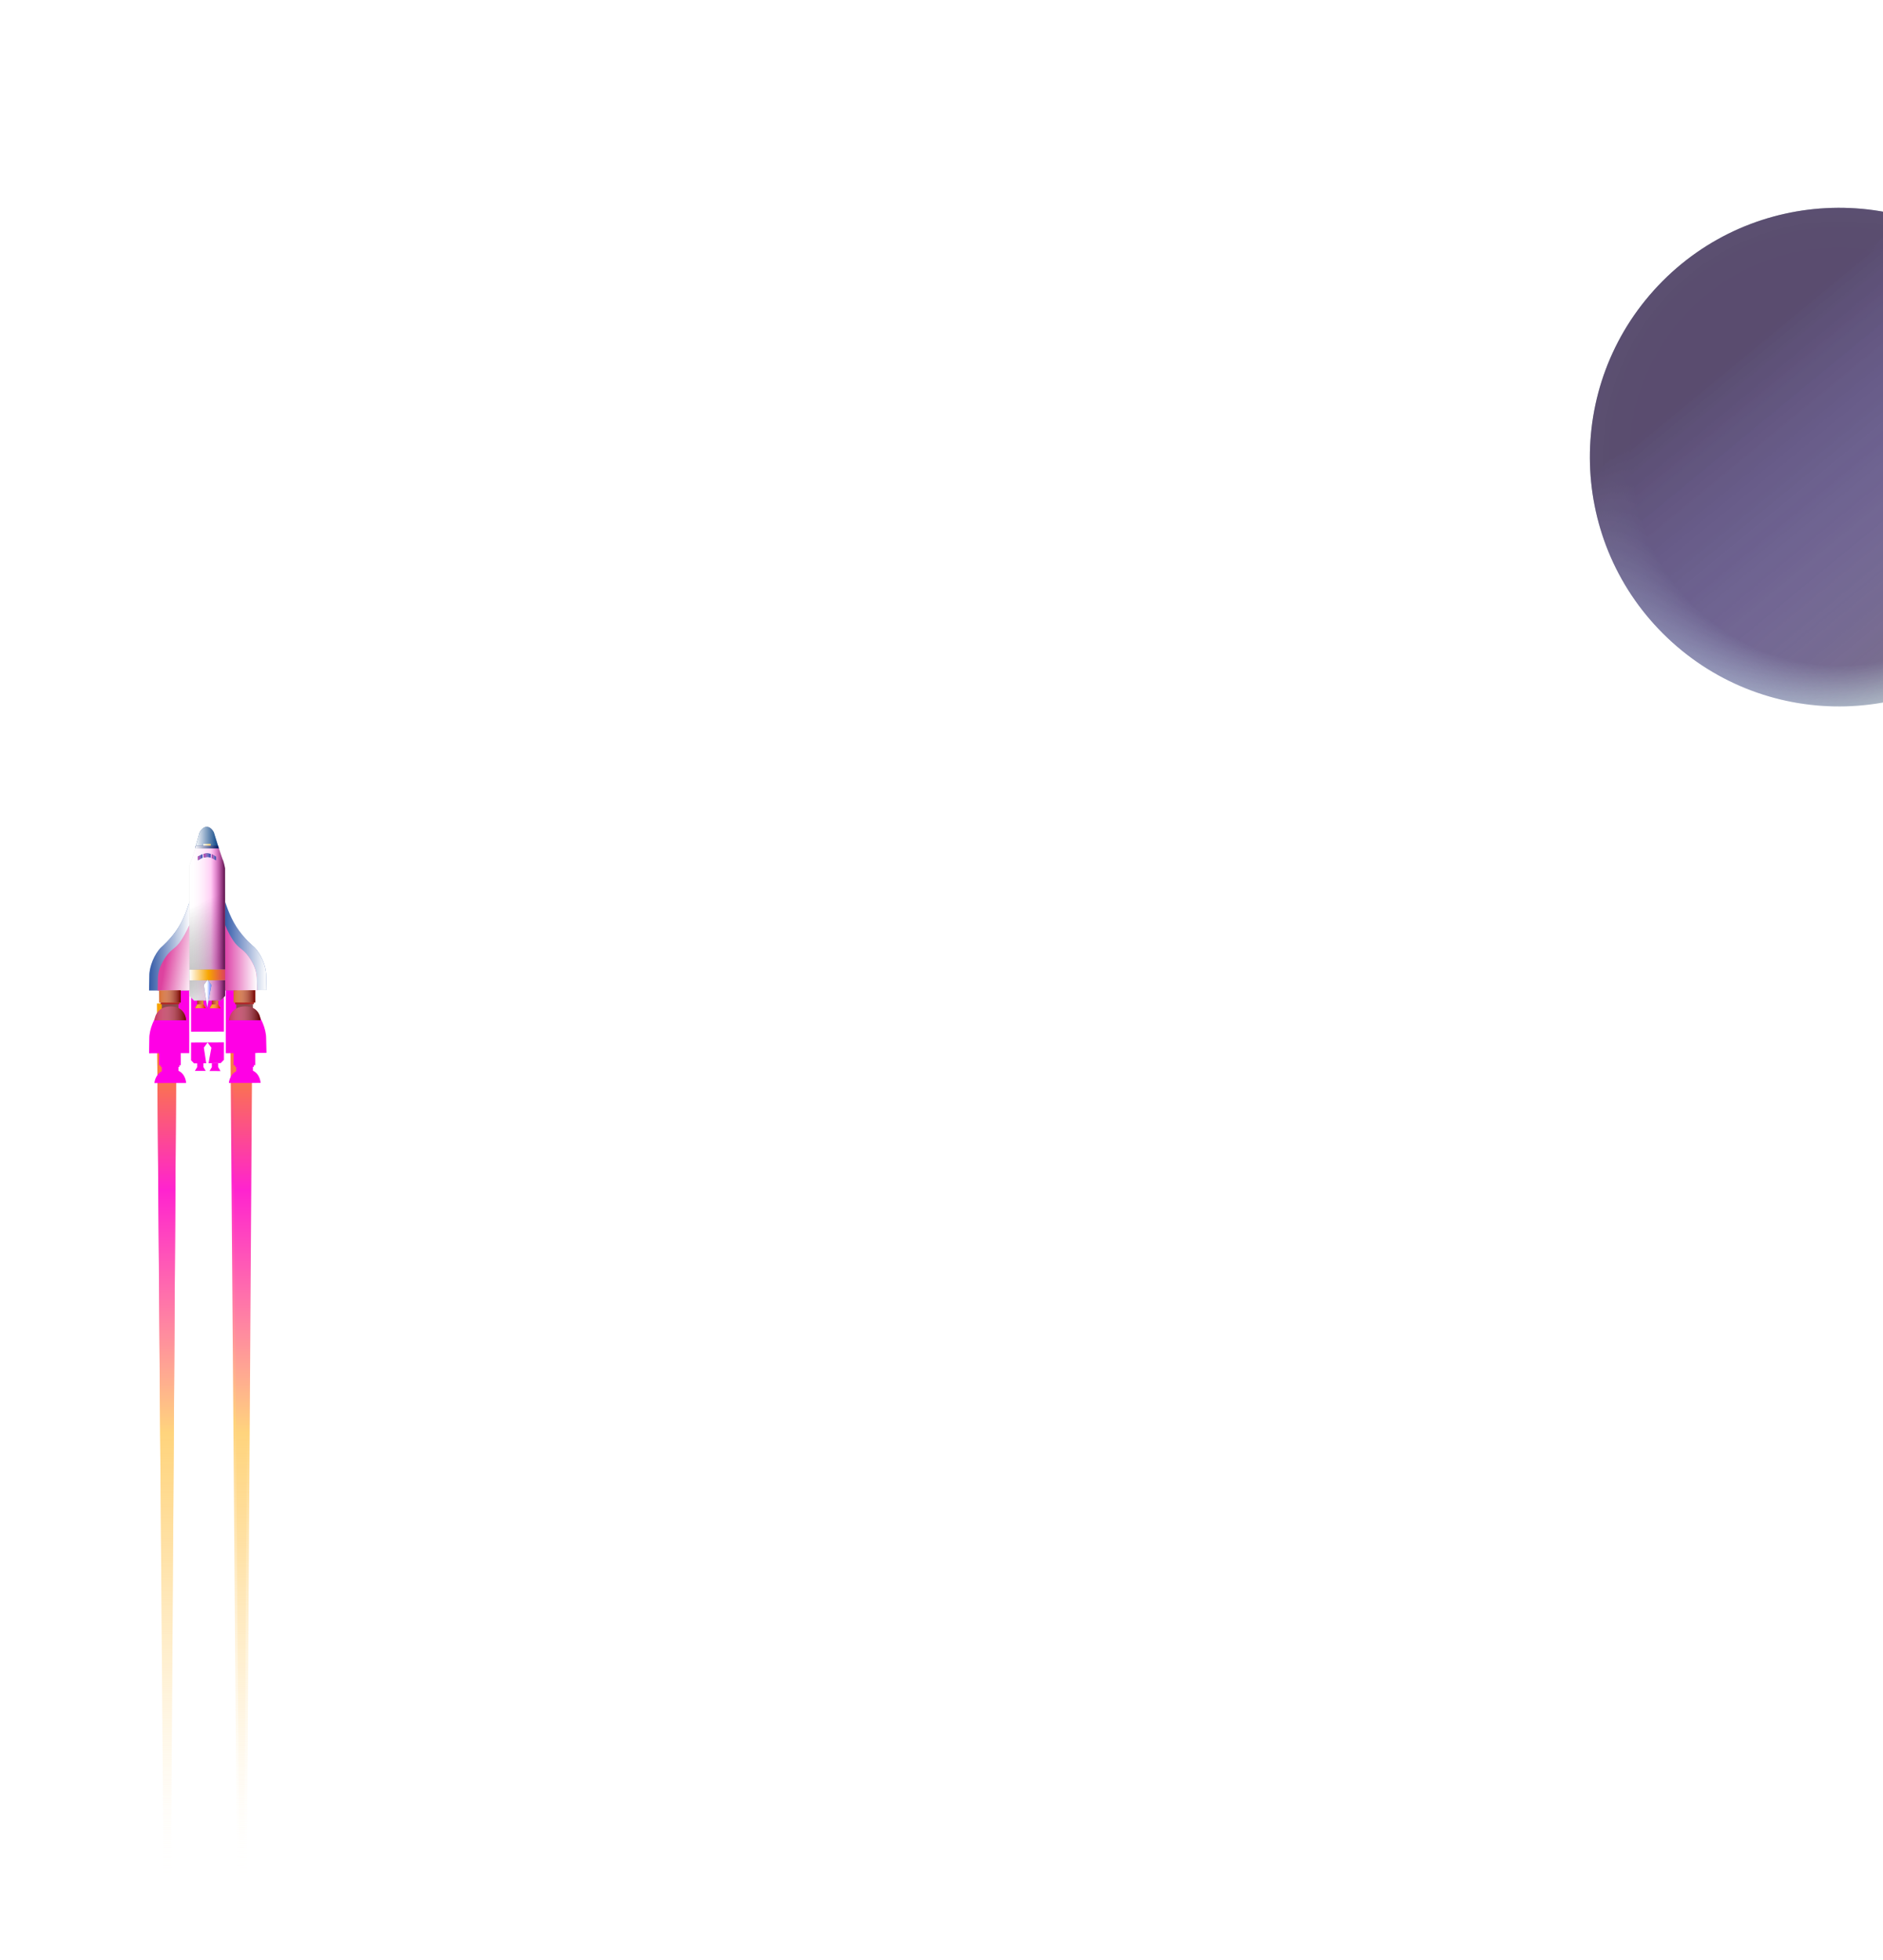 <svg width="1440" height="1498" viewBox="0 0 1440 1498" fill="none" xmlns="http://www.w3.org/2000/svg">
<g clip-path="url(#clip0)">
<g opacity="0.2">
<rect width="2.703" height="2.744" transform="matrix(0.859 0.511 -0.489 0.872 934.182 185.819)" fill="white"/>
<rect width="2.703" height="2.744" transform="matrix(-0.859 -0.511 0.489 -0.872 566.525 624.207)" fill="white"/>
<rect width="2.703" height="2.744" transform="matrix(-0.859 -0.511 0.489 -0.872 165 205.982)" fill="white"/>
<rect width="2.703" height="2.744" transform="matrix(0.859 0.511 -0.489 0.872 1335.71 604.044)" fill="white"/>
<rect width="2.703" height="2.744" transform="matrix(0.859 0.511 -0.489 0.872 282.645 822.165)" fill="white"/>
<rect width="2.703" height="2.744" transform="matrix(0.859 0.511 -0.489 0.872 709.115 27.998)" fill="white"/>
<rect width="2.703" height="2.744" transform="matrix(-0.859 -0.511 0.489 -0.872 791.592 782.028)" fill="white"/>
<rect width="2.703" height="2.744" transform="matrix(-0.859 -0.511 0.489 -0.872 390.066 363.803)" fill="white"/>
<rect width="2.703" height="2.744" transform="matrix(0.859 0.511 -0.489 0.872 1110.64 446.222)" fill="white"/>
<rect width="2.703" height="2.744" transform="matrix(-0.859 -0.511 0.489 -0.872 855.811 312.158)" fill="white"/>
<rect width="2.703" height="2.744" transform="matrix(0.859 0.511 -0.489 0.872 644.898 497.868)" fill="white"/>
<rect width="2.703" height="2.744" transform="matrix(0.859 0.511 -0.489 0.872 365.842 34.448)" fill="white"/>
<rect width="2.703" height="2.744" transform="matrix(-0.859 -0.511 0.489 -0.872 1134.87 775.578)" fill="white"/>
<rect width="2.703" height="2.744" transform="matrix(-0.859 -0.511 0.489 -0.872 733.34 357.353)" fill="white"/>
<rect width="2.703" height="2.744" transform="matrix(0.859 0.511 -0.489 0.872 767.367 452.673)" fill="white"/>
<rect width="2.703" height="2.744" transform="matrix(-0.859 -0.511 0.489 -0.872 1199.08 305.708)" fill="white"/>
<rect width="2.703" height="2.744" transform="matrix(0.859 0.511 -0.489 0.872 301.623 504.318)" fill="white"/>
<rect width="2.703" height="2.744" transform="matrix(0.859 0.511 -0.489 0.872 808.344 27.998)" fill="white"/>
<rect width="2.703" height="2.744" transform="matrix(-0.859 -0.511 0.489 -0.872 692.363 782.028)" fill="white"/>
<rect width="2.703" height="2.744" transform="matrix(-0.859 -0.511 0.489 -0.872 290.838 363.803)" fill="white"/>
<rect width="2.703" height="2.744" transform="matrix(0.859 0.511 -0.489 0.872 1209.87 446.222)" fill="white"/>
<rect width="2.703" height="2.744" transform="matrix(-0.859 -0.511 0.489 -0.872 756.582 312.158)" fill="white"/>
<rect width="2.703" height="2.744" transform="matrix(0.859 0.511 -0.489 0.872 744.125 497.868)" fill="white"/>
<rect width="2.703" height="2.744" transform="matrix(0.859 0.511 -0.489 0.872 74.416 39.056)" fill="white"/>
<rect width="2.703" height="2.744" transform="matrix(-0.859 -0.511 0.489 -0.872 1426.29 770.97)" fill="white"/>
<rect width="2.703" height="2.744" transform="matrix(-0.859 -0.511 0.489 -0.872 1024.77 352.745)" fill="white"/>
<rect width="2.703" height="2.744" transform="matrix(0.859 0.511 -0.489 0.872 475.943 457.281)" fill="white"/>
<rect width="2.703" height="2.744" transform="matrix(0.859 0.511 -0.489 0.872 1056.86 70.386)" fill="white"/>
<rect width="2.703" height="2.744" transform="matrix(-0.859 -0.511 0.489 -0.872 443.848 739.64)" fill="white"/>
<rect width="2.703" height="2.744" transform="matrix(-0.859 -0.511 0.489 -0.872 42.322 321.415)" fill="white"/>
<rect width="2.703" height="2.744" transform="matrix(-0.859 -0.511 0.489 -0.872 1095.38 103.293)" fill="white"/>
<rect width="2.703" height="2.744" transform="matrix(0.859 0.511 -0.489 0.872 405.322 706.732)" fill="white"/>
<rect width="2.703" height="2.744" transform="matrix(0.859 0.511 -0.489 0.872 978.879 130.53)" fill="white"/>
<rect width="2.703" height="2.744" transform="matrix(-0.859 -0.511 0.489 -0.872 521.83 679.496)" fill="white"/>
<rect width="2.703" height="2.744" transform="matrix(-0.859 -0.511 0.489 -0.872 120.303 261.271)" fill="white"/>
<rect width="2.703" height="2.744" transform="matrix(0.859 0.511 -0.489 0.872 1380.4 548.755)" fill="white"/>
<rect width="2.703" height="2.744" transform="matrix(-0.859 -0.511 0.489 -0.872 1173.37 43.15)" fill="white"/>
<rect width="2.703" height="2.744" transform="matrix(0.859 0.511 -0.489 0.872 327.34 766.876)" fill="white"/>
<rect width="2.703" height="2.744" transform="matrix(0.859 0.511 -0.489 0.872 424.635 66.026)" fill="white"/>
<rect width="2.703" height="2.744" transform="matrix(-0.859 -0.511 0.489 -0.872 1076.07 744)" fill="white"/>
<rect width="2.703" height="2.744" transform="matrix(-0.859 -0.511 0.489 -0.872 674.547 325.775)" fill="white"/>
<rect width="2.703" height="2.744" transform="matrix(0.859 0.511 -0.489 0.872 826.16 484.251)" fill="white"/>
<rect width="2.703" height="2.744" transform="matrix(-0.859 -0.511 0.489 -0.872 553.322 200.776)" fill="white"/>
<rect width="2.703" height="2.744" transform="matrix(0.859 0.511 -0.489 0.872 360.418 535.896)" fill="white"/>
<rect width="2.703" height="2.744" transform="matrix(0.859 0.511 -0.489 0.872 514.029 102.885)" fill="white"/>
<rect width="2.703" height="2.744" transform="matrix(-0.859 -0.511 0.489 -0.872 986.678 707.141)" fill="white"/>
<rect width="2.703" height="2.744" transform="matrix(-0.859 -0.511 0.489 -0.872 585.152 288.916)" fill="white"/>
<rect width="2.703" height="2.744" transform="matrix(0.859 0.511 -0.489 0.872 915.555 521.11)" fill="white"/>
<rect width="2.703" height="2.744" transform="matrix(-0.859 -0.511 0.489 -0.872 1050.9 237.27)" fill="white"/>
<rect width="2.703" height="2.744" transform="matrix(0.859 0.511 -0.489 0.872 449.811 572.756)" fill="white"/>
<rect width="2.703" height="2.744" transform="matrix(0.859 0.511 -0.489 0.872 126.266 24.312)" fill="white"/>
<rect width="2.703" height="2.744" transform="matrix(-0.859 -0.511 0.489 -0.872 1374.44 785.714)" fill="white"/>
<rect width="2.703" height="2.744" transform="matrix(-0.859 -0.511 0.489 -0.872 972.916 367.489)" fill="white"/>
<rect width="2.703" height="2.744" transform="matrix(0.859 0.511 -0.489 0.872 527.791 442.537)" fill="white"/>
<rect width="2.703" height="2.744" transform="matrix(-0.859 -0.511 0.489 -0.872 1438.66 315.844)" fill="white"/>
<rect width="2.703" height="2.744" transform="matrix(0.859 0.511 -0.489 0.872 62.047 494.182)" fill="white"/>
<rect width="2.703" height="2.744" transform="matrix(0.859 0.511 -0.489 0.872 889.484 38.381)" fill="white"/>
<rect width="2.703" height="2.744" transform="matrix(-0.859 -0.511 0.489 -0.872 611.223 771.645)" fill="white"/>
<rect width="2.703" height="2.744" transform="matrix(-0.859 -0.511 0.489 -0.872 209.697 353.42)" fill="white"/>
<rect width="2.703" height="2.744" transform="matrix(0.859 0.511 -0.489 0.872 1291.01 456.606)" fill="white"/>
<rect width="2.703" height="2.744" transform="matrix(-0.859 -0.511 0.489 -0.872 1262.76 135.298)" fill="white"/>
<rect width="6.852" height="6.957" transform="matrix(0.859 0.511 -0.489 0.872 240.004 671.052)" fill="white"/>
<rect width="6.852" height="6.957" transform="matrix(0.859 0.511 -0.489 0.872 1234.46 174.51)" fill="white"/>
<rect width="6.852" height="6.957" transform="matrix(0.859 0.511 -0.489 0.872 1080.79 570.168)" fill="white"/>
<rect width="6.852" height="6.957" transform="matrix(0.859 0.511 -0.489 0.872 1186.98 677.378)" fill="white"/>
<rect width="2.703" height="2.744" transform="matrix(0.859 0.511 -0.489 0.872 621.303 38.381)" fill="white"/>
<rect width="2.703" height="2.744" transform="matrix(-0.859 -0.511 0.489 -0.872 879.404 771.645)" fill="white"/>
<rect width="2.703" height="2.744" transform="matrix(-0.859 -0.511 0.489 -0.872 477.881 353.42)" fill="white"/>
<rect width="2.703" height="2.744" transform="matrix(0.859 0.511 -0.489 0.872 1022.83 456.606)" fill="white"/>
<rect width="2.703" height="2.744" transform="matrix(-0.859 -0.511 0.489 -0.872 943.623 301.774)" fill="white"/>
<rect width="2.703" height="2.744" transform="matrix(0.859 0.511 -0.489 0.872 557.084 508.251)" fill="white"/>
<rect width="2.703" height="2.744" transform="matrix(0.859 0.511 -0.489 0.872 254.785 38.381)" fill="white"/>
<rect width="2.703" height="2.744" transform="matrix(-0.859 -0.511 0.489 -0.872 1245.92 771.645)" fill="white"/>
<rect width="2.703" height="2.744" transform="matrix(-0.859 -0.511 0.489 -0.872 844.396 353.42)" fill="white"/>
<rect width="2.703" height="2.744" transform="matrix(0.859 0.511 -0.489 0.872 656.311 456.606)" fill="white"/>
<rect width="2.703" height="2.744" transform="matrix(-0.859 -0.511 0.489 -0.872 1310.14 301.774)" fill="white"/>
<rect width="2.703" height="2.744" transform="matrix(0.859 0.511 -0.489 0.872 190.568 508.251)" fill="white"/>
<rect width="2.703" height="2.744" transform="matrix(0.859 0.511 -0.489 0.872 969.939 56.811)" fill="white"/>
<rect width="2.703" height="2.744" transform="matrix(-0.859 -0.511 0.489 -0.872 530.768 753.215)" fill="white"/>
<rect width="2.703" height="2.744" transform="matrix(-0.859 -0.511 0.489 -0.872 129.242 334.99)" fill="white"/>
<rect width="2.703" height="2.744" transform="matrix(0.859 0.511 -0.489 0.872 1371.46 475.036)" fill="white"/>
<rect width="2.703" height="2.744" transform="matrix(-0.859 -0.511 0.489 -0.872 1182.3 116.868)" fill="white"/>
<rect width="2.703" height="2.744" transform="matrix(0.859 0.511 -0.489 0.872 318.402 693.157)" fill="white"/>
<rect width="2.703" height="2.744" transform="matrix(0.859 0.511 -0.489 0.872 755.393 56.811)" fill="white"/>
<rect width="2.703" height="2.744" transform="matrix(-0.859 -0.511 0.489 -0.872 745.314 753.215)" fill="white"/>
<rect width="2.703" height="2.744" transform="matrix(-0.859 -0.511 0.489 -0.872 343.789 334.99)" fill="white"/>
<rect width="2.703" height="2.744" transform="matrix(0.859 0.511 -0.489 0.872 1156.92 475.036)" fill="white"/>
<rect width="2.703" height="2.744" transform="matrix(-0.859 -0.511 0.489 -0.872 809.533 283.344)" fill="white"/>
<rect width="2.703" height="2.744" transform="matrix(0.859 0.511 -0.489 0.872 691.176 526.681)" fill="white"/>
<rect width="2.703" height="2.744" transform="matrix(0.859 0.511 -0.489 0.872 335.24 56.811)" fill="white"/>
<rect width="2.703" height="2.744" transform="matrix(-0.859 -0.511 0.489 -0.872 1165.47 753.215)" fill="white"/>
<rect width="2.703" height="2.744" transform="matrix(-0.859 -0.511 0.489 -0.872 763.941 334.99)" fill="white"/>
<rect width="2.703" height="2.744" transform="matrix(0.859 0.511 -0.489 0.872 691.342 207)" fill="white"/>
<rect width="2.703" height="2.744" transform="matrix(-0.859 -0.511 0.489 -0.872 1229.68 283.345)" fill="white"/>
<rect width="2.703" height="2.744" transform="matrix(0.859 0.511 -0.489 0.872 271.021 526.681)" fill="white"/>
<rect width="2.703" height="2.744" transform="matrix(0.859 0.511 -0.489 0.872 1023.58 158.174)" fill="white"/>
<rect width="2.703" height="2.744" transform="matrix(-0.859 -0.511 0.489 -0.872 477.131 651.852)" fill="white"/>
<rect width="2.703" height="2.744" transform="matrix(-0.859 -0.511 0.489 -0.872 75.606 233.627)" fill="white"/>
<rect width="2.703" height="2.744" transform="matrix(0.859 0.511 -0.489 0.872 1425.1 576.399)" fill="white"/>
<rect width="2.703" height="2.744" transform="matrix(-0.859 -0.511 0.489 -0.872 1128.67 15.505)" fill="white"/>
<rect width="2.703" height="2.744" transform="matrix(0.859 0.511 -0.489 0.872 372.037 794.521)" fill="white"/>
<rect width="2.703" height="2.744" transform="matrix(0.859 0.511 -0.489 0.872 557.145 90.658)" fill="white"/>
<rect width="2.703" height="2.744" transform="matrix(-0.859 -0.511 0.489 -0.872 943.562 719.367)" fill="white"/>
<rect width="2.703" height="2.744" transform="matrix(-0.859 -0.511 0.489 -0.872 542.035 301.143)" fill="white"/>
<rect width="2.703" height="2.744" transform="matrix(0.859 0.511 -0.489 0.872 958.672 508.883)" fill="white"/>
<rect width="2.703" height="2.744" transform="matrix(-0.859 -0.511 0.489 -0.872 1007.78 249.497)" fill="white"/>
<rect width="2.703" height="2.744" transform="matrix(0.859 0.511 -0.489 0.872 492.928 560.529)" fill="white"/>
</g>
<g opacity="0.1">
<rect width="2.703" height="2.744" transform="matrix(-0.859 0.511 0.489 0.872 515.818 285.819)" fill="white"/>
<rect width="2.703" height="2.744" transform="matrix(0.859 -0.511 -0.489 -0.872 883.475 724.207)" fill="white"/>
<rect width="2.703" height="2.744" transform="matrix(0.859 -0.511 -0.489 -0.872 1285 305.982)" fill="white"/>
<rect width="2.703" height="2.744" transform="matrix(-0.859 0.511 0.489 0.872 114.293 704.044)" fill="white"/>
<rect width="2.703" height="2.744" transform="matrix(0.859 -0.511 -0.489 -0.872 231.938 87.861)" fill="white"/>
<rect width="2.703" height="2.744" transform="matrix(-0.859 0.511 0.489 0.872 1167.36 922.165)" fill="white"/>
<rect width="2.703" height="2.744" transform="matrix(-0.859 0.511 0.489 0.872 740.885 127.998)" fill="white"/>
<rect width="2.703" height="2.744" transform="matrix(0.859 -0.511 -0.489 -0.872 658.408 882.028)" fill="white"/>
<rect width="2.703" height="2.744" transform="matrix(0.859 -0.511 -0.489 -0.872 1059.93 463.803)" fill="white"/>
<rect width="2.703" height="2.744" transform="matrix(-0.859 0.511 0.489 0.872 339.359 546.222)" fill="white"/>
<rect width="2.703" height="2.744" transform="matrix(0.859 -0.511 -0.489 -0.872 594.189 412.158)" fill="white"/>
<rect width="2.703" height="2.744" transform="matrix(-0.859 0.511 0.489 0.872 805.102 597.868)" fill="white"/>
<rect width="2.703" height="2.744" transform="matrix(-0.859 0.511 0.489 0.872 1084.16 134.448)" fill="white"/>
<rect width="2.703" height="2.744" transform="matrix(0.859 -0.511 -0.489 -0.872 315.135 875.578)" fill="white"/>
<rect width="2.703" height="2.744" transform="matrix(0.859 -0.511 -0.489 -0.872 716.66 457.353)" fill="white"/>
<rect width="2.703" height="2.744" transform="matrix(-0.859 0.511 0.489 0.872 682.633 552.673)" fill="white"/>
<rect width="2.703" height="2.744" transform="matrix(0.859 -0.511 -0.489 -0.872 250.918 405.708)" fill="white"/>
<rect width="2.703" height="2.744" transform="matrix(-0.859 0.511 0.489 0.872 1148.38 604.318)" fill="white"/>
<rect width="2.703" height="2.744" transform="matrix(-0.859 0.511 0.489 0.872 641.656 127.998)" fill="white"/>
<rect width="2.703" height="2.744" transform="matrix(0.859 -0.511 -0.489 -0.872 757.637 882.028)" fill="white"/>
<rect width="2.703" height="2.744" transform="matrix(0.859 -0.511 -0.489 -0.872 1159.16 463.803)" fill="white"/>
<rect width="2.703" height="2.744" transform="matrix(-0.859 0.511 0.489 0.872 240.131 546.222)" fill="white"/>
<rect width="2.703" height="2.744" transform="matrix(0.859 -0.511 -0.489 -0.872 693.418 412.158)" fill="white"/>
<rect width="2.703" height="2.744" transform="matrix(-0.859 0.511 0.489 0.872 705.875 597.868)" fill="white"/>
<rect width="2.703" height="2.744" transform="matrix(-0.859 0.511 0.489 0.872 1375.58 139.056)" fill="white"/>
<rect width="2.703" height="2.744" transform="matrix(0.859 -0.511 -0.489 -0.872 23.711 870.97)" fill="white"/>
<rect width="2.703" height="2.744" transform="matrix(0.859 -0.511 -0.489 -0.872 425.234 452.745)" fill="white"/>
<rect width="2.703" height="2.744" transform="matrix(-0.859 0.511 0.489 0.872 974.057 557.281)" fill="white"/>
<rect width="2.703" height="2.744" transform="matrix(-0.859 0.511 0.489 0.872 393.141 170.386)" fill="white"/>
<rect width="2.703" height="2.744" transform="matrix(0.859 -0.511 -0.489 -0.872 1006.15 839.64)" fill="white"/>
<rect width="2.703" height="2.744" transform="matrix(0.859 -0.511 -0.489 -0.872 1407.68 421.415)" fill="white"/>
<rect width="2.703" height="2.744" transform="matrix(0.859 -0.511 -0.489 -0.872 354.615 203.293)" fill="white"/>
<rect width="2.703" height="2.744" transform="matrix(-0.859 0.511 0.489 0.872 1044.68 806.732)" fill="white"/>
<rect width="2.703" height="2.744" transform="matrix(-0.859 0.511 0.489 0.872 471.121 230.53)" fill="white"/>
<rect width="2.703" height="2.744" transform="matrix(0.859 -0.511 -0.489 -0.872 928.17 779.496)" fill="white"/>
<rect width="2.703" height="2.744" transform="matrix(0.859 -0.511 -0.489 -0.872 1329.7 361.271)" fill="white"/>
<rect width="2.703" height="2.744" transform="matrix(-0.859 0.511 0.489 0.872 69.596 648.755)" fill="white"/>
<rect width="2.703" height="2.744" transform="matrix(0.859 -0.511 -0.489 -0.872 276.635 143.15)" fill="white"/>
<rect width="2.703" height="2.744" transform="matrix(-0.859 0.511 0.489 0.872 1122.66 866.876)" fill="white"/>
<rect width="2.703" height="2.744" transform="matrix(-0.859 0.511 0.489 0.872 1025.37 166.026)" fill="white"/>
<rect width="2.703" height="2.744" transform="matrix(0.859 -0.511 -0.489 -0.872 373.928 844)" fill="white"/>
<rect width="2.703" height="2.744" transform="matrix(0.859 -0.511 -0.489 -0.872 775.453 425.775)" fill="white"/>
<rect width="2.703" height="2.744" transform="matrix(-0.859 0.511 0.489 0.872 623.84 584.251)" fill="white"/>
<rect width="2.703" height="2.744" transform="matrix(0.859 -0.511 -0.489 -0.872 309.709 374.13)" fill="white"/>
<rect width="2.703" height="2.744" transform="matrix(-0.859 0.511 0.489 0.872 1089.58 635.896)" fill="white"/>
<rect width="2.703" height="2.744" transform="matrix(-0.859 0.511 0.489 0.872 935.971 202.885)" fill="white"/>
<rect width="2.703" height="2.744" transform="matrix(0.859 -0.511 -0.489 -0.872 463.322 807.141)" fill="white"/>
<rect width="2.703" height="2.744" transform="matrix(0.859 -0.511 -0.489 -0.872 864.848 388.916)" fill="white"/>
<rect width="2.703" height="2.744" transform="matrix(-0.859 0.511 0.489 0.872 534.445 621.11)" fill="white"/>
<rect width="2.703" height="2.744" transform="matrix(0.859 -0.511 -0.489 -0.872 399.104 337.27)" fill="white"/>
<rect width="2.703" height="2.744" transform="matrix(-0.859 0.511 0.489 0.872 1000.19 672.756)" fill="white"/>
<rect width="2.703" height="2.744" transform="matrix(-0.859 0.511 0.489 0.872 1323.73 124.312)" fill="white"/>
<rect width="2.703" height="2.744" transform="matrix(0.859 -0.511 -0.489 -0.872 75.559 885.714)" fill="white"/>
<rect width="2.703" height="2.744" transform="matrix(0.859 -0.511 -0.489 -0.872 477.084 467.489)" fill="white"/>
<rect width="2.703" height="2.744" transform="matrix(-0.859 0.511 0.489 0.872 922.209 542.537)" fill="white"/>
<rect width="2.703" height="2.744" transform="matrix(0.859 -0.511 -0.489 -0.872 11.342 415.844)" fill="white"/>
<rect width="2.703" height="2.744" transform="matrix(-0.859 0.511 0.489 0.872 1387.95 594.182)" fill="white"/>
<rect width="2.703" height="2.744" transform="matrix(-0.859 0.511 0.489 0.872 560.516 138.381)" fill="white"/>
<rect width="2.703" height="2.744" transform="matrix(0.859 -0.511 -0.489 -0.872 838.777 871.645)" fill="white"/>
<rect width="2.703" height="2.744" transform="matrix(0.859 -0.511 -0.489 -0.872 1240.3 453.42)" fill="white"/>
<rect width="2.703" height="2.744" transform="matrix(-0.859 0.511 0.489 0.872 158.99 556.606)" fill="white"/>
<rect width="2.703" height="2.744" transform="matrix(0.859 -0.511 -0.489 -0.872 187.24 235.298)" fill="white"/>
<rect width="6.852" height="6.957" transform="matrix(-0.859 0.511 0.489 0.872 1210 771.052)" fill="white"/>
<rect width="6.852" height="6.957" transform="matrix(-0.859 0.511 0.489 0.872 1184.6 278)" fill="white"/>
<rect width="6.852" height="6.957" transform="matrix(-0.859 0.511 0.489 0.872 1011.45 234.179)" fill="white"/>
<rect width="6.852" height="6.957" transform="matrix(-0.859 0.511 0.489 0.872 32.266 85.105)" fill="white"/>
<rect width="6.852" height="6.957" transform="matrix(-0.859 0.511 0.489 0.872 900.158 80)" fill="white"/>
<rect width="6.852" height="6.957" transform="matrix(-0.859 0.511 0.489 0.872 215.543 274.51)" fill="white"/>
<rect width="6.852" height="6.957" transform="matrix(-0.859 0.511 0.489 0.872 369.211 670.168)" fill="white"/>
<rect width="6.852" height="6.957" transform="matrix(-0.859 0.511 0.489 0.872 263.023 777.378)" fill="white"/>
<rect width="6.852" height="6.957" transform="matrix(-0.859 0.511 0.489 0.872 780.379 299.815)" fill="white"/>
<rect width="2.703" height="2.744" transform="matrix(-0.859 0.511 0.489 0.872 828.697 138.381)" fill="white"/>
<rect width="2.703" height="2.744" transform="matrix(0.859 -0.511 -0.489 -0.872 570.596 871.645)" fill="white"/>
<rect width="2.703" height="2.744" transform="matrix(0.859 -0.511 -0.489 -0.872 972.119 453.42)" fill="white"/>
<rect width="2.703" height="2.744" transform="matrix(-0.859 0.511 0.489 0.872 427.172 556.606)" fill="white"/>
<rect width="2.703" height="2.744" transform="matrix(0.859 -0.511 -0.489 -0.872 506.377 401.774)" fill="white"/>
<rect width="2.703" height="2.744" transform="matrix(-0.859 0.511 0.489 0.872 892.916 608.251)" fill="white"/>
<rect width="2.703" height="2.744" transform="matrix(-0.859 0.511 0.489 0.872 1195.21 138.381)" fill="white"/>
<rect width="2.703" height="2.744" transform="matrix(0.859 -0.511 -0.489 -0.872 204.08 871.645)" fill="white"/>
<rect width="2.703" height="2.744" transform="matrix(0.859 -0.511 -0.489 -0.872 605.604 453.42)" fill="white"/>
<rect width="2.703" height="2.744" transform="matrix(-0.859 0.511 0.489 0.872 793.689 556.606)" fill="white"/>
<rect width="2.703" height="2.744" transform="matrix(0.859 -0.511 -0.489 -0.872 139.861 401.774)" fill="white"/>
<rect width="2.703" height="2.744" transform="matrix(-0.859 0.511 0.489 0.872 1259.43 608.251)" fill="white"/>
<rect width="2.703" height="2.744" transform="matrix(-0.859 0.511 0.489 0.872 480.061 156.811)" fill="white"/>
<rect width="2.703" height="2.744" transform="matrix(0.859 -0.511 -0.489 -0.872 919.232 853.215)" fill="white"/>
<rect width="2.703" height="2.744" transform="matrix(0.859 -0.511 -0.489 -0.872 1320.76 434.99)" fill="white"/>
<rect width="2.703" height="2.744" transform="matrix(-0.859 0.511 0.489 0.872 78.535 575.036)" fill="white"/>
<rect width="2.703" height="2.744" transform="matrix(0.859 -0.511 -0.489 -0.872 267.695 216.868)" fill="white"/>
<rect width="2.703" height="2.744" transform="matrix(-0.859 0.511 0.489 0.872 1131.6 793.157)" fill="white"/>
<rect width="2.703" height="2.744" transform="matrix(-0.859 0.511 0.489 0.872 694.607 156.811)" fill="white"/>
<rect width="2.703" height="2.744" transform="matrix(0.859 -0.511 -0.489 -0.872 704.686 853.215)" fill="white"/>
<rect width="2.703" height="2.744" transform="matrix(0.859 -0.511 -0.489 -0.872 1106.21 434.99)" fill="white"/>
<rect width="2.703" height="2.744" transform="matrix(-0.859 0.511 0.489 0.872 293.082 575.036)" fill="white"/>
<rect width="2.703" height="2.744" transform="matrix(0.859 -0.511 -0.489 -0.872 640.467 383.344)" fill="white"/>
<rect width="2.703" height="2.744" transform="matrix(-0.859 0.511 0.489 0.872 758.824 626.681)" fill="white"/>
<rect width="2.703" height="2.744" transform="matrix(-0.859 0.511 0.489 0.872 1114.76 156.811)" fill="white"/>
<rect width="2.703" height="2.744" transform="matrix(0.859 -0.511 -0.489 -0.872 284.533 853.215)" fill="white"/>
<rect width="2.703" height="2.744" transform="matrix(0.859 -0.511 -0.489 -0.872 686.059 434.99)" fill="white"/>
<rect width="2.703" height="2.744" transform="matrix(-0.859 0.511 0.489 0.872 713.234 575.035)" fill="white"/>
<rect width="2.703" height="2.744" transform="matrix(0.859 -0.511 -0.489 -0.872 220.316 383.345)" fill="white"/>
<rect width="2.703" height="2.744" transform="matrix(-0.859 0.511 0.489 0.872 1178.98 626.681)" fill="white"/>
<rect width="2.703" height="2.744" transform="matrix(-0.859 0.511 0.489 0.872 426.424 258.174)" fill="white"/>
<rect width="2.703" height="2.744" transform="matrix(0.859 -0.511 -0.489 -0.872 972.869 751.852)" fill="white"/>
<rect width="2.703" height="2.744" transform="matrix(0.859 -0.511 -0.489 -0.872 1374.39 333.627)" fill="white"/>
<rect width="2.703" height="2.744" transform="matrix(-0.859 0.511 0.489 0.872 24.898 676.399)" fill="white"/>
<rect width="2.703" height="2.744" transform="matrix(0.859 -0.511 -0.489 -0.872 321.332 115.505)" fill="white"/>
<rect width="2.703" height="2.744" transform="matrix(-0.859 0.511 0.489 0.872 1077.96 894.521)" fill="white"/>
<rect width="2.703" height="2.744" transform="matrix(-0.859 0.511 0.489 0.872 892.855 190.658)" fill="white"/>
<rect width="2.703" height="2.744" transform="matrix(0.859 -0.511 -0.489 -0.872 506.438 819.367)" fill="white"/>
<rect width="2.703" height="2.744" transform="matrix(0.859 -0.511 -0.489 -0.872 907.965 401.143)" fill="white"/>
<rect width="2.703" height="2.744" transform="matrix(-0.859 0.511 0.489 0.872 491.328 608.883)" fill="white"/>
<rect width="2.703" height="2.744" transform="matrix(0.859 -0.511 -0.489 -0.872 442.221 349.497)" fill="white"/>
<rect width="2.703" height="2.744" transform="matrix(-0.859 0.511 0.489 0.872 957.072 660.529)" fill="white"/>
</g>
<g opacity="0.75" filter="url(#filter0_bd)">
<circle cx="1406.41" cy="319.407" r="190.574" transform="rotate(-46.596 1406.41 319.407)" fill="url(#paint0_radial)" fill-opacity="0.8"/>
<circle cx="1406.41" cy="319.407" r="190.574" transform="rotate(-46.596 1406.41 319.407)" fill="url(#paint1_linear)" fill-opacity="0.97"/>
</g>
<g filter="url(#filter1_f)">
<path fill-rule="evenodd" clip-rule="evenodd" d="M191 767L186 1548L182 1548L176 767L191 767Z" fill="url(#paint2_linear)"/>
</g>
<g filter="url(#filter2_f)">
<path fill-rule="evenodd" clip-rule="evenodd" d="M135 767L130 1548L126 1548L120 767L135 767Z" fill="url(#paint3_linear)"/>
</g>
<g filter="url(#filter3_f)">
<path fill-rule="evenodd" clip-rule="evenodd" d="M193 775L188 1556L184 1556L178 775L193 775Z" fill="url(#paint4_linear)"/>
</g>
<g filter="url(#filter4_f)">
<path fill-rule="evenodd" clip-rule="evenodd" d="M135 775L130 1556L126 1556L120 775L135 775Z" fill="url(#paint5_linear)"/>
</g>
<g filter="url(#filter5_f)">
<path fill-rule="evenodd" clip-rule="evenodd" d="M149.367 695.708L152.575 684.427C154.378 680.842 156.907 679.432 159.306 680.205C160.641 680.542 161.921 681.564 162.936 683.272L163.001 683.462C163.171 683.733 163.336 684.019 163.497 684.322L166.517 693.87L170.151 704.626C170.56 705.314 170.941 706.507 171.256 707.719V788.502L146.119 788.611V705.907C146.322 705.449 146.54 705.028 146.766 704.662L149.417 696.47L149.147 696.471L149.367 695.708ZM171.256 796.762L146.119 796.871V810.461L148.426 812.835L150.764 812.811L150.775 815.689L149.02 818.579L157.313 818.555L155.6 815.675L155.581 815.675L155.57 812.768L154.405 812.773L157.72 812.738L155.895 800.8L158.748 796.875L158.801 796.948L158.801 796.933L159.962 798.538L161.656 800.858L160.472 807.248L159.489 812.72L168.773 812.623L171.256 810.1V796.762ZM172.653 805.009L178.595 804.986L178.631 814.258L179.813 814.253L179.818 815.535L180.64 815.531L180.653 818.798C175.337 821.76 175.039 827.812 175.039 827.812L199.274 827.763C199.274 827.763 199.133 821.166 193.397 818.4L193.385 815.481L194.18 815.478L194.174 814.196L195.185 814.192L195.148 804.92L196.588 804.914L196.585 804.795L203.796 804.767L203.53 793.532C203.551 786.449 199.435 776.723 194.335 771.809C194.335 771.809 186.426 765.203 180.866 756.506C176.658 749.923 173.796 742.141 172.653 738.747V805.009ZM144.723 738.499V804.969L138.208 804.995L138.245 814.24L137.231 814.244L137.236 815.526L136.445 815.529L136.457 818.449C142.193 821.215 142.333 827.811 142.333 827.811L118.098 827.861C118.098 827.861 118.397 821.808 123.713 818.846L123.7 815.58L122.875 815.583L122.87 814.302L121.691 814.306L121.654 805.06L121.489 805.061L121.489 805.052L114 805.082L114.178 793.845C114.1 786.763 118.139 777.005 123.199 772.049C123.199 772.049 131.056 765.381 136.547 756.64C140.838 749.809 143.684 741.712 144.723 738.499ZM151.372 702.614L154.828 700.761L154.932 703.579L151.384 705.479L151.372 702.614ZM158.445 700.122C157.706 700.125 155.765 700.629 155.765 700.629L155.889 703.449C155.889 703.449 157.723 702.99 158.419 702.987C159.176 702.984 161.093 703.488 161.093 703.488L161.128 700.627C161.128 700.627 159.207 700.119 158.445 700.122ZM161.966 700.846L165.182 702.676L165.194 705.541L161.953 703.712L161.966 700.846ZM166.806 812.741L162 812.76L162.012 815.694L161.964 815.779L160.224 818.644L168.63 818.681L166.862 815.725L166.846 815.725L166.818 815.675L166.806 812.741Z" fill="#FF00E5"/>
</g>
<path fill-rule="evenodd" clip-rule="evenodd" d="M123.699 767.387L136.443 767.337L136.463 772.311L123.718 772.362L123.699 767.387Z" fill="#8B4B4B"/>
<path fill-rule="evenodd" clip-rule="evenodd" d="M180.64 767.339L193.384 767.289L193.404 772.263L180.66 772.313L180.64 767.339Z" fill="#8B4B4B"/>
<path fill-rule="evenodd" clip-rule="evenodd" d="M145.162 688.711V757.024L113.999 757.149L114.177 745.912C114.099 738.83 118.138 729.072 123.199 724.117C123.199 724.117 131.055 717.449 136.546 708.707C142.037 699.966 145.162 688.711 145.162 688.711Z" fill="#3259A6"/>
<path fill-rule="evenodd" clip-rule="evenodd" d="M145.162 688.711V757.024L113.999 757.149L114.177 745.912C114.099 738.83 118.138 729.072 123.199 724.117C123.199 724.117 131.055 717.449 136.546 708.707C142.037 699.966 145.162 688.711 145.162 688.711Z" fill="url(#paint6_linear)"/>
<path fill-rule="evenodd" clip-rule="evenodd" d="M145.02 706.78L145.02 757.031L120.597 757.128L120.736 748.811C120.677 743.57 122.08 738.139 126.786 731.382C131.221 725.014 134.223 725.492 138.469 719.022C142.716 712.551 145.02 706.78 145.02 706.78Z" fill="#DD429F"/>
<path fill-rule="evenodd" clip-rule="evenodd" d="M145.02 706.78L145.02 757.031L120.597 757.128L120.736 748.811C120.677 743.57 122.08 738.139 126.786 731.382C131.221 725.014 134.223 725.492 138.469 719.022C142.716 712.551 145.02 706.78 145.02 706.78Z" fill="url(#paint7_linear)"/>
<path fill-rule="evenodd" clip-rule="evenodd" d="M172.096 689.086L172.211 756.96L203.797 756.834L203.53 745.599C203.552 738.517 199.435 728.791 194.336 723.876C194.336 723.876 186.426 717.271 180.867 708.573C175.307 699.875 172.096 689.086 172.096 689.086Z" fill="#365DAB"/>
<path fill-rule="evenodd" clip-rule="evenodd" d="M172.096 689.086L172.211 756.96L203.797 756.834L203.53 745.599C203.552 738.517 199.435 728.791 194.336 723.876C194.336 723.876 186.426 717.271 180.867 708.573C175.307 699.875 172.096 689.086 172.096 689.086Z" fill="url(#paint8_linear)"/>
<path fill-rule="evenodd" clip-rule="evenodd" d="M172.064 706.729L172.166 757.078L196.588 756.982L196.384 748.666C196.401 743.425 194.955 738.005 190.196 731.285C185.71 724.952 182.713 725.454 178.415 719.018C174.117 712.582 172.064 706.729 172.064 706.729Z" fill="#DD42A8"/>
<path fill-rule="evenodd" clip-rule="evenodd" d="M172.064 706.729L172.166 757.078L196.588 756.982L196.384 748.666C196.401 743.425 194.955 738.005 190.196 731.285C185.71 724.952 182.713 725.454 178.415 719.018C174.117 712.582 172.064 706.729 172.064 706.729Z" fill="url(#paint9_linear)"/>
<path fill-rule="evenodd" clip-rule="evenodd" d="M170.15 656.694C171.219 658.491 172.101 663.746 172.101 663.746L172.168 761.24L168.773 764.69L148.426 764.902L145.018 761.395L144.723 663.983C144.714 661.815 145.629 658.567 146.765 656.729L153.714 635.258C156.296 631.081 160.425 631.117 162.936 635.339L170.15 656.694Z" fill="#DCDDDE"/>
<path fill-rule="evenodd" clip-rule="evenodd" d="M170.15 656.694C171.219 658.491 172.101 663.746 172.101 663.746L172.168 761.24L168.773 764.69L148.426 764.902L145.018 761.395L144.723 663.983C144.714 661.815 145.629 658.567 146.765 656.729L153.714 635.258C156.296 631.081 160.425 631.117 162.936 635.339L170.15 656.694Z" fill="url(#paint10_linear)"/>
<path fill-rule="evenodd" clip-rule="evenodd" d="M170.15 656.694C171.219 658.491 172.101 663.746 172.101 663.746L172.168 761.24L168.773 764.69L148.426 764.902L145.018 761.395L144.723 663.983C144.714 661.815 145.629 658.567 146.765 656.729L153.714 635.258C156.296 631.081 160.425 631.117 162.936 635.339L170.15 656.694Z" fill="url(#paint11_linear)"/>
<path fill-rule="evenodd" clip-rule="evenodd" d="M151.374 654.682L154.829 652.829L154.934 655.647L151.385 657.547L151.374 654.682Z" fill="#213CA8"/>
<path fill-rule="evenodd" clip-rule="evenodd" d="M151.374 654.682L154.829 652.829L154.934 655.647L151.385 657.547L151.374 654.682Z" fill="url(#paint12_linear)"/>
<path fill-rule="evenodd" clip-rule="evenodd" d="M155.766 652.696C155.766 652.696 157.706 652.192 158.446 652.189C159.208 652.187 161.129 652.695 161.129 652.695L161.094 655.555C161.094 655.555 159.177 655.051 158.419 655.055C157.723 655.057 155.89 655.517 155.89 655.517L155.766 652.696Z" fill="#213CA8"/>
<path fill-rule="evenodd" clip-rule="evenodd" d="M155.766 652.696C155.766 652.696 157.706 652.192 158.446 652.189C159.208 652.187 161.129 652.695 161.129 652.695L161.094 655.555C161.094 655.555 159.177 655.051 158.419 655.055C157.723 655.057 155.89 655.517 155.89 655.517L155.766 652.696Z" fill="url(#paint13_linear)"/>
<path fill-rule="evenodd" clip-rule="evenodd" d="M161.967 652.913L165.184 654.744L165.195 657.609L161.954 655.779L161.967 652.913Z" fill="#213CA8"/>
<path fill-rule="evenodd" clip-rule="evenodd" d="M161.967 652.913L165.184 654.744L165.195 657.609L161.954 655.779L161.967 652.913Z" fill="url(#paint14_linear)"/>
<path fill-rule="evenodd" clip-rule="evenodd" d="M144.724 741.113L172.174 741.113L172.174 749.2L144.754 749.373L144.724 741.113Z" fill="#9B9B9B"/>
<path fill-rule="evenodd" clip-rule="evenodd" d="M144.724 741.113L172.174 741.113L172.174 749.2L144.754 749.373L144.724 741.113Z" fill="url(#paint15_linear)"/>
<path fill-rule="evenodd" clip-rule="evenodd" d="M155.895 752.868L158.747 748.943L158.8 749.016L158.801 749L159.961 750.605L161.655 752.925L160.471 759.316L158.553 769.991L158.557 769.645L158.504 769.936L155.895 752.868Z" fill="#4570A2"/>
<path fill-rule="evenodd" clip-rule="evenodd" d="M155.895 752.868L158.747 748.943L158.8 749.016L158.801 749L159.961 750.605L161.655 752.925L160.471 759.316L158.553 769.991L158.557 769.645L158.504 769.936L155.895 752.868Z" fill="url(#paint16_linear)"/>
<path fill-rule="evenodd" clip-rule="evenodd" d="M149.157 648.518L152.575 636.495C155.524 630.633 160.493 630.454 163.576 636.257L167.316 648.463L149.157 648.518Z" fill="#003C80"/>
<path fill-rule="evenodd" clip-rule="evenodd" d="M149.157 648.518L152.575 636.495C155.524 630.633 160.493 630.454 163.576 636.257L167.316 648.463L149.157 648.518Z" fill="url(#paint17_linear)"/>
<path fill-rule="evenodd" clip-rule="evenodd" d="M155.548 645.075L161.171 645.053L161.178 646.839L155.555 646.862L155.548 645.075Z" fill="#F9CC69"/>
<path fill-rule="evenodd" clip-rule="evenodd" d="M155.548 645.075L161.171 645.053L161.178 646.839L155.555 646.862L155.548 645.075Z" fill="url(#paint18_linear)"/>
<path fill-rule="evenodd" clip-rule="evenodd" d="M149.734 646.508L166.662 646.443L167.328 648.467L149.147 648.539L149.734 646.508Z" fill="#001462"/>
<path fill-rule="evenodd" clip-rule="evenodd" d="M149.734 646.508L166.662 646.443L167.328 648.467L149.147 648.539L149.734 646.508Z" fill="url(#paint19_linear)"/>
<path fill-rule="evenodd" clip-rule="evenodd" d="M150.763 764.854L155.569 764.835L155.58 767.769L157.176 770.586L149.182 770.627L150.774 767.788L150.763 764.854Z" fill="#9F0000"/>
<path fill-rule="evenodd" clip-rule="evenodd" d="M150.763 764.854L155.569 764.835L155.58 767.769L157.176 770.586L149.182 770.627L150.774 767.788L150.763 764.854Z" fill="url(#paint20_linear)"/>
<path fill-rule="evenodd" clip-rule="evenodd" d="M162.001 764.828L166.807 764.808L166.819 767.742L168.414 770.56L160.42 770.6L162.013 767.761L162.001 764.828Z" fill="#9F0000"/>
<path fill-rule="evenodd" clip-rule="evenodd" d="M162.001 764.828L166.807 764.808L166.819 767.742L168.414 770.56L160.42 770.6L162.013 767.761L162.001 764.828Z" fill="url(#paint21_linear)"/>
<path fill-rule="evenodd" clip-rule="evenodd" d="M150.794 767.724L155.599 767.743L157.312 770.622L149.019 770.646L150.794 767.724Z" fill="#F7A501"/>
<path fill-rule="evenodd" clip-rule="evenodd" d="M150.794 767.724L155.599 767.743L157.312 770.622L149.019 770.646L150.794 767.724Z" fill="url(#paint22_linear)"/>
<path fill-rule="evenodd" clip-rule="evenodd" d="M161.999 767.789L166.863 767.792L168.631 770.748L160.225 770.711L161.999 767.789Z" fill="#F7A501"/>
<path fill-rule="evenodd" clip-rule="evenodd" d="M161.999 767.789L166.863 767.792L168.631 770.748L160.225 770.711L161.999 767.789Z" fill="url(#paint23_linear)"/>
<path fill-rule="evenodd" clip-rule="evenodd" d="M122.867 765.628L137.229 765.571L137.236 767.593L122.876 767.65L122.867 765.628Z" fill="#AE2121"/>
<path fill-rule="evenodd" clip-rule="evenodd" d="M179.81 765.58L194.172 765.523L194.18 767.545L179.819 767.602L179.81 765.58Z" fill="#AE2121"/>
<path fill-rule="evenodd" clip-rule="evenodd" d="M130.384 769.32C142.107 769.181 142.334 779.878 142.334 779.878L118.099 779.928C118.099 779.928 118.616 769.459 130.384 769.32Z" fill="#C63560"/>
<path fill-rule="evenodd" clip-rule="evenodd" d="M130.384 769.32C142.107 769.181 142.334 779.878 142.334 779.878L118.099 779.928C118.099 779.928 118.616 769.459 130.384 769.32Z" fill="url(#paint24_linear)"/>
<path fill-rule="evenodd" clip-rule="evenodd" d="M187.323 769.271C199.046 769.132 199.273 779.83 199.273 779.83L175.038 779.879C175.038 779.879 175.555 769.411 187.323 769.271Z" fill="#C63560"/>
<path fill-rule="evenodd" clip-rule="evenodd" d="M187.323 769.271C199.046 769.132 199.273 779.83 199.273 779.83L175.038 779.879C175.038 779.879 175.555 769.411 187.323 769.271Z" fill="url(#paint25_linear)"/>
<path fill-rule="evenodd" clip-rule="evenodd" d="M121.654 757.055L138.207 756.99L138.244 766.308L121.691 766.374L121.654 757.055Z" fill="#D76D31"/>
<path fill-rule="evenodd" clip-rule="evenodd" d="M121.654 757.055L138.207 756.99L138.244 766.308L121.691 766.374L121.654 757.055Z" fill="url(#paint26_linear)"/>
<path fill-rule="evenodd" clip-rule="evenodd" d="M178.595 757.007L195.149 756.941L195.186 766.26L178.632 766.325L178.595 757.007Z" fill="#D76D31"/>
<path fill-rule="evenodd" clip-rule="evenodd" d="M178.595 757.007L195.149 756.941L195.186 766.26L178.632 766.325L178.595 757.007Z" fill="url(#paint27_linear)"/>
<g opacity="0.3" filter="url(#filter6_d)">
<rect x="247.5" y="198.5" width="4.243" height="4.243" transform="rotate(45 247.5 198.5)" fill="white"/>
</g>
<g opacity="0.3" filter="url(#filter7_d)">
<rect x="143.949" y="409" width="7" height="7" transform="rotate(45 143.949 409)" fill="white"/>
</g>
<g opacity="0.2" filter="url(#filter8_d)">
<rect x="1082.95" y="27" width="7" height="7" transform="rotate(45 1082.95 27)" fill="white"/>
</g>
<g opacity="0.2" filter="url(#filter9_d)">
<rect x="976.025" y="394.925" width="4.278" height="4.278" transform="rotate(45 976.025 394.925)" fill="white"/>
</g>
<g opacity="0.2" filter="url(#filter10_d)">
<rect x="1274.95" y="681" width="7" height="7" transform="rotate(45 1274.95 681)" fill="white"/>
</g>
<g opacity="0.3" filter="url(#filter11_d)">
<rect x="938.025" y="809.925" width="4.278" height="4.278" transform="rotate(45 938.025 809.925)" fill="white"/>
</g>
<g filter="url(#filter12_d)">
<rect x="253.025" y="1064" width="4.278" height="4.278" transform="rotate(45 253.025 1064)" fill="white"/>
</g>
<g filter="url(#filter13_d)">
<rect x="1290.03" y="1338" width="4.278" height="4.278" transform="rotate(45 1290.03 1338)" fill="white"/>
</g>
</g>
<defs>
<filter id="filter0_bd" x="1077" y="20" width="658.814" height="658.814" filterUnits="userSpaceOnUse" color-interpolation-filters="sRGB">
<feFlood flood-opacity="0" result="BackgroundImageFix"/>
<feGaussianBlur in="BackgroundImage" stdDeviation="2"/>
<feComposite in2="SourceAlpha" operator="in" result="effect1_backgroundBlur"/>
<feColorMatrix in="SourceAlpha" type="matrix" values="0 0 0 0 0 0 0 0 0 0 0 0 0 0 0 0 0 0 127 0"/>
<feOffset dy="30"/>
<feGaussianBlur stdDeviation="30"/>
<feColorMatrix type="matrix" values="0 0 0 0 1 0 0 0 0 0.912 0 0 0 0 0.671 0 0 0 0.1 0"/>
<feBlend mode="normal" in2="effect1_backgroundBlur" result="effect2_dropShadow"/>
<feBlend mode="normal" in="SourceGraphic" in2="effect2_dropShadow" result="shape"/>
</filter>
<filter id="filter1_f" x="161" y="752" width="45" height="811" filterUnits="userSpaceOnUse" color-interpolation-filters="sRGB">
<feFlood flood-opacity="0" result="BackgroundImageFix"/>
<feBlend mode="normal" in="SourceGraphic" in2="BackgroundImageFix" result="shape"/>
<feGaussianBlur stdDeviation="7.5" result="effect1_foregroundBlur"/>
</filter>
<filter id="filter2_f" x="116" y="763" width="23" height="789" filterUnits="userSpaceOnUse" color-interpolation-filters="sRGB">
<feFlood flood-opacity="0" result="BackgroundImageFix"/>
<feBlend mode="normal" in="SourceGraphic" in2="BackgroundImageFix" result="shape"/>
<feGaussianBlur stdDeviation="2" result="effect1_foregroundBlur"/>
</filter>
<filter id="filter3_f" x="174" y="771" width="23" height="789" filterUnits="userSpaceOnUse" color-interpolation-filters="sRGB">
<feFlood flood-opacity="0" result="BackgroundImageFix"/>
<feBlend mode="normal" in="SourceGraphic" in2="BackgroundImageFix" result="shape"/>
<feGaussianBlur stdDeviation="2" result="effect1_foregroundBlur"/>
</filter>
<filter id="filter4_f" x="105" y="760" width="45" height="811" filterUnits="userSpaceOnUse" color-interpolation-filters="sRGB">
<feFlood flood-opacity="0" result="BackgroundImageFix"/>
<feBlend mode="normal" in="SourceGraphic" in2="BackgroundImageFix" result="shape"/>
<feGaussianBlur stdDeviation="7.5" result="effect1_foregroundBlur"/>
</filter>
<filter id="filter5_f" x="72.105" y="638.105" width="173.586" height="231.65" filterUnits="userSpaceOnUse" color-interpolation-filters="sRGB">
<feFlood flood-opacity="0" result="BackgroundImageFix"/>
<feBlend mode="normal" in="SourceGraphic" in2="BackgroundImageFix" result="shape"/>
<feGaussianBlur stdDeviation="20.947" result="effect1_foregroundBlur"/>
</filter>
<filter id="filter6_d" x="232.378" y="186.378" width="30.244" height="30.244" filterUnits="userSpaceOnUse" color-interpolation-filters="sRGB">
<feFlood flood-opacity="0" result="BackgroundImageFix"/>
<feColorMatrix in="SourceAlpha" type="matrix" values="0 0 0 0 0 0 0 0 0 0 0 0 0 0 0 0 0 0 127 0"/>
<feMorphology radius="3.03" operator="dilate" in="SourceAlpha" result="effect1_dropShadow"/>
<feOffset/>
<feGaussianBlur stdDeviation="4.546"/>
<feColorMatrix type="matrix" values="0 0 0 0 1 0 0 0 0 1 0 0 0 0 1 0 0 0 0.25 0"/>
<feBlend mode="normal" in2="BackgroundImageFix" result="effect1_dropShadow"/>
<feBlend mode="normal" in="SourceGraphic" in2="effect1_dropShadow" result="shape"/>
</filter>
<filter id="filter7_d" x="119" y="389" width="49.9" height="49.9" filterUnits="userSpaceOnUse" color-interpolation-filters="sRGB">
<feFlood flood-opacity="0" result="BackgroundImageFix"/>
<feColorMatrix in="SourceAlpha" type="matrix" values="0 0 0 0 0 0 0 0 0 0 0 0 0 0 0 0 0 0 127 0"/>
<feMorphology radius="5" operator="dilate" in="SourceAlpha" result="effect1_dropShadow"/>
<feOffset/>
<feGaussianBlur stdDeviation="7.5"/>
<feColorMatrix type="matrix" values="0 0 0 0 1 0 0 0 0 1 0 0 0 0 1 0 0 0 0.25 0"/>
<feBlend mode="normal" in2="BackgroundImageFix" result="effect1_dropShadow"/>
<feBlend mode="normal" in="SourceGraphic" in2="effect1_dropShadow" result="shape"/>
</filter>
<filter id="filter8_d" x="1058" y="7" width="49.9" height="49.9" filterUnits="userSpaceOnUse" color-interpolation-filters="sRGB">
<feFlood flood-opacity="0" result="BackgroundImageFix"/>
<feColorMatrix in="SourceAlpha" type="matrix" values="0 0 0 0 0 0 0 0 0 0 0 0 0 0 0 0 0 0 127 0"/>
<feMorphology radius="5" operator="dilate" in="SourceAlpha" result="effect1_dropShadow"/>
<feOffset/>
<feGaussianBlur stdDeviation="7.5"/>
<feColorMatrix type="matrix" values="0 0 0 0 1 0 0 0 0 1 0 0 0 0 1 0 0 0 0.25 0"/>
<feBlend mode="normal" in2="BackgroundImageFix" result="effect1_dropShadow"/>
<feBlend mode="normal" in="SourceGraphic" in2="effect1_dropShadow" result="shape"/>
</filter>
<filter id="filter9_d" x="960.777" y="382.701" width="30.497" height="30.497" filterUnits="userSpaceOnUse" color-interpolation-filters="sRGB">
<feFlood flood-opacity="0" result="BackgroundImageFix"/>
<feColorMatrix in="SourceAlpha" type="matrix" values="0 0 0 0 0 0 0 0 0 0 0 0 0 0 0 0 0 0 127 0"/>
<feMorphology radius="3.056" operator="dilate" in="SourceAlpha" result="effect1_dropShadow"/>
<feOffset/>
<feGaussianBlur stdDeviation="4.584"/>
<feColorMatrix type="matrix" values="0 0 0 0 1 0 0 0 0 1 0 0 0 0 1 0 0 0 0.25 0"/>
<feBlend mode="normal" in2="BackgroundImageFix" result="effect1_dropShadow"/>
<feBlend mode="normal" in="SourceGraphic" in2="effect1_dropShadow" result="shape"/>
</filter>
<filter id="filter10_d" x="1250" y="661" width="49.9" height="49.9" filterUnits="userSpaceOnUse" color-interpolation-filters="sRGB">
<feFlood flood-opacity="0" result="BackgroundImageFix"/>
<feColorMatrix in="SourceAlpha" type="matrix" values="0 0 0 0 0 0 0 0 0 0 0 0 0 0 0 0 0 0 127 0"/>
<feMorphology radius="5" operator="dilate" in="SourceAlpha" result="effect1_dropShadow"/>
<feOffset/>
<feGaussianBlur stdDeviation="7.5"/>
<feColorMatrix type="matrix" values="0 0 0 0 1 0 0 0 0 1 0 0 0 0 1 0 0 0 0.25 0"/>
<feBlend mode="normal" in2="BackgroundImageFix" result="effect1_dropShadow"/>
<feBlend mode="normal" in="SourceGraphic" in2="effect1_dropShadow" result="shape"/>
</filter>
<filter id="filter11_d" x="922.777" y="797.701" width="30.497" height="30.497" filterUnits="userSpaceOnUse" color-interpolation-filters="sRGB">
<feFlood flood-opacity="0" result="BackgroundImageFix"/>
<feColorMatrix in="SourceAlpha" type="matrix" values="0 0 0 0 0 0 0 0 0 0 0 0 0 0 0 0 0 0 127 0"/>
<feMorphology radius="3.056" operator="dilate" in="SourceAlpha" result="effect1_dropShadow"/>
<feOffset/>
<feGaussianBlur stdDeviation="4.584"/>
<feColorMatrix type="matrix" values="0 0 0 0 1 0 0 0 0 1 0 0 0 0 1 0 0 0 0.25 0"/>
<feBlend mode="normal" in2="BackgroundImageFix" result="effect1_dropShadow"/>
<feBlend mode="normal" in="SourceGraphic" in2="effect1_dropShadow" result="shape"/>
</filter>
<filter id="filter12_d" x="237.777" y="1051.78" width="30.497" height="30.497" filterUnits="userSpaceOnUse" color-interpolation-filters="sRGB">
<feFlood flood-opacity="0" result="BackgroundImageFix"/>
<feColorMatrix in="SourceAlpha" type="matrix" values="0 0 0 0 0 0 0 0 0 0 0 0 0 0 0 0 0 0 127 0"/>
<feMorphology radius="3.056" operator="dilate" in="SourceAlpha" result="effect1_dropShadow"/>
<feOffset/>
<feGaussianBlur stdDeviation="4.584"/>
<feColorMatrix type="matrix" values="0 0 0 0 1 0 0 0 0 1 0 0 0 0 1 0 0 0 0.25 0"/>
<feBlend mode="normal" in2="BackgroundImageFix" result="effect1_dropShadow"/>
<feBlend mode="normal" in="SourceGraphic" in2="effect1_dropShadow" result="shape"/>
</filter>
<filter id="filter13_d" x="1274.78" y="1325.78" width="30.497" height="30.497" filterUnits="userSpaceOnUse" color-interpolation-filters="sRGB">
<feFlood flood-opacity="0" result="BackgroundImageFix"/>
<feColorMatrix in="SourceAlpha" type="matrix" values="0 0 0 0 0 0 0 0 0 0 0 0 0 0 0 0 0 0 127 0"/>
<feMorphology radius="3.056" operator="dilate" in="SourceAlpha" result="effect1_dropShadow"/>
<feOffset/>
<feGaussianBlur stdDeviation="4.584"/>
<feColorMatrix type="matrix" values="0 0 0 0 1 0 0 0 0 1 0 0 0 0 1 0 0 0 0.25 0"/>
<feBlend mode="normal" in2="BackgroundImageFix" result="effect1_dropShadow"/>
<feBlend mode="normal" in="SourceGraphic" in2="effect1_dropShadow" result="shape"/>
</filter>
<radialGradient id="paint0_radial" cx="0" cy="0" r="1" gradientUnits="userSpaceOnUse" gradientTransform="translate(1405.99 319.828) rotate(-40.78) scale(190.006)">
<stop offset="0.246" stop-color="#200D3A"/>
<stop offset="0.833" stop-color="#200D3A"/>
<stop offset="1" stop-color="#566D82" stop-opacity="0.8"/>
</radialGradient>
<linearGradient id="paint1_linear" x1="1398.42" y1="103.972" x2="1349.95" y2="493.14" gradientUnits="userSpaceOnUse">
<stop offset="0.26" stop-color="#210F3E"/>
<stop offset="1" stop-color="#4339B6" stop-opacity="0"/>
</linearGradient>
<linearGradient id="paint2_linear" x1="186.234" y1="767" x2="186.245" y2="1548" gradientUnits="userSpaceOnUse">
<stop stop-color="#F7A501"/>
<stop offset="0.172" stop-color="#FF23CF"/>
<stop offset="0.41" stop-color="#FFD47D"/>
<stop offset="0.855" stop-color="white" stop-opacity="0"/>
</linearGradient>
<linearGradient id="paint3_linear" x1="130.234" y1="767" x2="130.245" y2="1548" gradientUnits="userSpaceOnUse">
<stop stop-color="#F7A501"/>
<stop offset="0.172" stop-color="#FF23CF"/>
<stop offset="0.41" stop-color="#FFD47D"/>
<stop offset="0.855" stop-color="white" stop-opacity="0"/>
</linearGradient>
<linearGradient id="paint4_linear" x1="188.234" y1="775" x2="188.245" y2="1556" gradientUnits="userSpaceOnUse">
<stop stop-color="#F7A501"/>
<stop offset="0.172" stop-color="#FF23CF"/>
<stop offset="0.41" stop-color="#FFD47D"/>
<stop offset="0.855" stop-color="white" stop-opacity="0"/>
</linearGradient>
<linearGradient id="paint5_linear" x1="130.234" y1="775" x2="130.245" y2="1556" gradientUnits="userSpaceOnUse">
<stop stop-color="#F7A501"/>
<stop offset="0.172" stop-color="#FF23CF"/>
<stop offset="0.41" stop-color="#FFD47D"/>
<stop offset="0.855" stop-color="white" stop-opacity="0"/>
</linearGradient>
<linearGradient id="paint6_linear" x1="145.585" y1="723.15" x2="113.999" y2="723.15" gradientUnits="userSpaceOnUse">
<stop stop-color="white"/>
<stop offset="1" stop-color="white" stop-opacity="0"/>
</linearGradient>
<linearGradient id="paint7_linear" x1="149.326" y1="740.204" x2="126.01" y2="736.503" gradientUnits="userSpaceOnUse">
<stop stop-color="white"/>
<stop offset="1" stop-color="white" stop-opacity="0"/>
</linearGradient>
<linearGradient id="paint8_linear" x1="203.797" y1="723.023" x2="172.096" y2="723.023" gradientUnits="userSpaceOnUse">
<stop stop-color="white"/>
<stop offset="1" stop-color="white" stop-opacity="0"/>
</linearGradient>
<linearGradient id="paint9_linear" x1="196.588" y1="731.904" x2="172.064" y2="731.904" gradientUnits="userSpaceOnUse">
<stop stop-color="white"/>
<stop offset="1" stop-color="white" stop-opacity="0"/>
</linearGradient>
<linearGradient id="paint10_linear" x1="144.832" y1="694.127" x2="172.789" y2="751.61" gradientUnits="userSpaceOnUse">
<stop stop-color="white"/>
<stop offset="0.604" stop-color="#C0C0C0" stop-opacity="0.585"/>
<stop offset="1" stop-color="#686868" stop-opacity="0"/>
</linearGradient>
<linearGradient id="paint11_linear" x1="172.168" y1="698.526" x2="144.723" y2="698.526" gradientUnits="userSpaceOnUse">
<stop stop-color="#560F46"/>
<stop offset="0.401" stop-color="#FF0DCA" stop-opacity="0.2"/>
<stop offset="1" stop-color="white" stop-opacity="0"/>
</linearGradient>
<linearGradient id="paint12_linear" x1="154.934" y1="655.188" x2="151.374" y2="655.188" gradientUnits="userSpaceOnUse">
<stop stop-color="white" stop-opacity="0"/>
<stop offset="1" stop-color="#C635A6"/>
</linearGradient>
<linearGradient id="paint13_linear" x1="161.129" y1="653.872" x2="155.766" y2="653.872" gradientUnits="userSpaceOnUse">
<stop stop-color="white" stop-opacity="0"/>
<stop offset="1" stop-color="#C635A6"/>
</linearGradient>
<linearGradient id="paint14_linear" x1="165.195" y1="655.261" x2="161.954" y2="655.261" gradientUnits="userSpaceOnUse">
<stop stop-color="white" stop-opacity="0"/>
<stop offset="1" stop-color="#C635A6"/>
</linearGradient>
<linearGradient id="paint15_linear" x1="171.953" y1="744.916" x2="144.724" y2="745.19" gradientUnits="userSpaceOnUse">
<stop stop-color="#DD425A"/>
<stop offset="0.458" stop-color="#F7A501"/>
<stop offset="1" stop-color="white"/>
</linearGradient>
<linearGradient id="paint16_linear" x1="155.895" y1="754.959" x2="160.782" y2="754.959" gradientUnits="userSpaceOnUse">
<stop offset="0.484" stop-color="white"/>
<stop offset="1" stop-color="#839BFF"/>
</linearGradient>
<linearGradient id="paint17_linear" x1="167.316" y1="640.293" x2="149.157" y2="640.293" gradientUnits="userSpaceOnUse">
<stop stop-color="white" stop-opacity="0"/>
<stop offset="1" stop-color="white"/>
</linearGradient>
<linearGradient id="paint18_linear" x1="161.178" y1="645.957" x2="155.548" y2="645.957" gradientUnits="userSpaceOnUse">
<stop stop-color="white" stop-opacity="0"/>
<stop offset="1" stop-color="white"/>
</linearGradient>
<linearGradient id="paint19_linear" x1="167.328" y1="647.491" x2="149.147" y2="647.491" gradientUnits="userSpaceOnUse">
<stop stop-color="white" stop-opacity="0"/>
<stop offset="1" stop-color="white"/>
</linearGradient>
<linearGradient id="paint20_linear" x1="157.176" y1="767.731" x2="149.182" y2="767.731" gradientUnits="userSpaceOnUse">
<stop stop-color="#F7A501"/>
<stop offset="1" stop-color="white" stop-opacity="0"/>
</linearGradient>
<linearGradient id="paint21_linear" x1="168.414" y1="767.704" x2="160.42" y2="767.704" gradientUnits="userSpaceOnUse">
<stop stop-color="#F7A501"/>
<stop offset="1" stop-color="white" stop-opacity="0"/>
</linearGradient>
<linearGradient id="paint22_linear" x1="157.312" y1="769.185" x2="149.019" y2="769.185" gradientUnits="userSpaceOnUse">
<stop stop-color="#E30000"/>
<stop offset="1" stop-color="white" stop-opacity="0"/>
</linearGradient>
<linearGradient id="paint23_linear" x1="168.631" y1="769.268" x2="160.225" y2="769.268" gradientUnits="userSpaceOnUse">
<stop stop-color="#E40000"/>
<stop offset="1" stop-color="white" stop-opacity="0"/>
</linearGradient>
<linearGradient id="paint24_linear" x1="142.334" y1="774.623" x2="118.099" y2="774.623" gradientUnits="userSpaceOnUse">
<stop stop-color="#720000"/>
<stop offset="1" stop-color="white" stop-opacity="0"/>
</linearGradient>
<linearGradient id="paint25_linear" x1="199.273" y1="774.574" x2="175.038" y2="774.574" gradientUnits="userSpaceOnUse">
<stop stop-color="#5F0000"/>
<stop offset="1" stop-color="white" stop-opacity="0"/>
</linearGradient>
<linearGradient id="paint26_linear" x1="138.244" y1="761.682" x2="121.654" y2="761.682" gradientUnits="userSpaceOnUse">
<stop stop-color="#790000"/>
<stop offset="1" stop-color="white" stop-opacity="0"/>
</linearGradient>
<linearGradient id="paint27_linear" x1="195.186" y1="761.633" x2="178.595" y2="761.633" gradientUnits="userSpaceOnUse">
<stop stop-color="#760000"/>
<stop offset="1" stop-color="white" stop-opacity="0"/>
</linearGradient>
<clipPath id="clip0">
<rect width="1440" height="1498" fill="white"/>
</clipPath>
</defs>
</svg>
